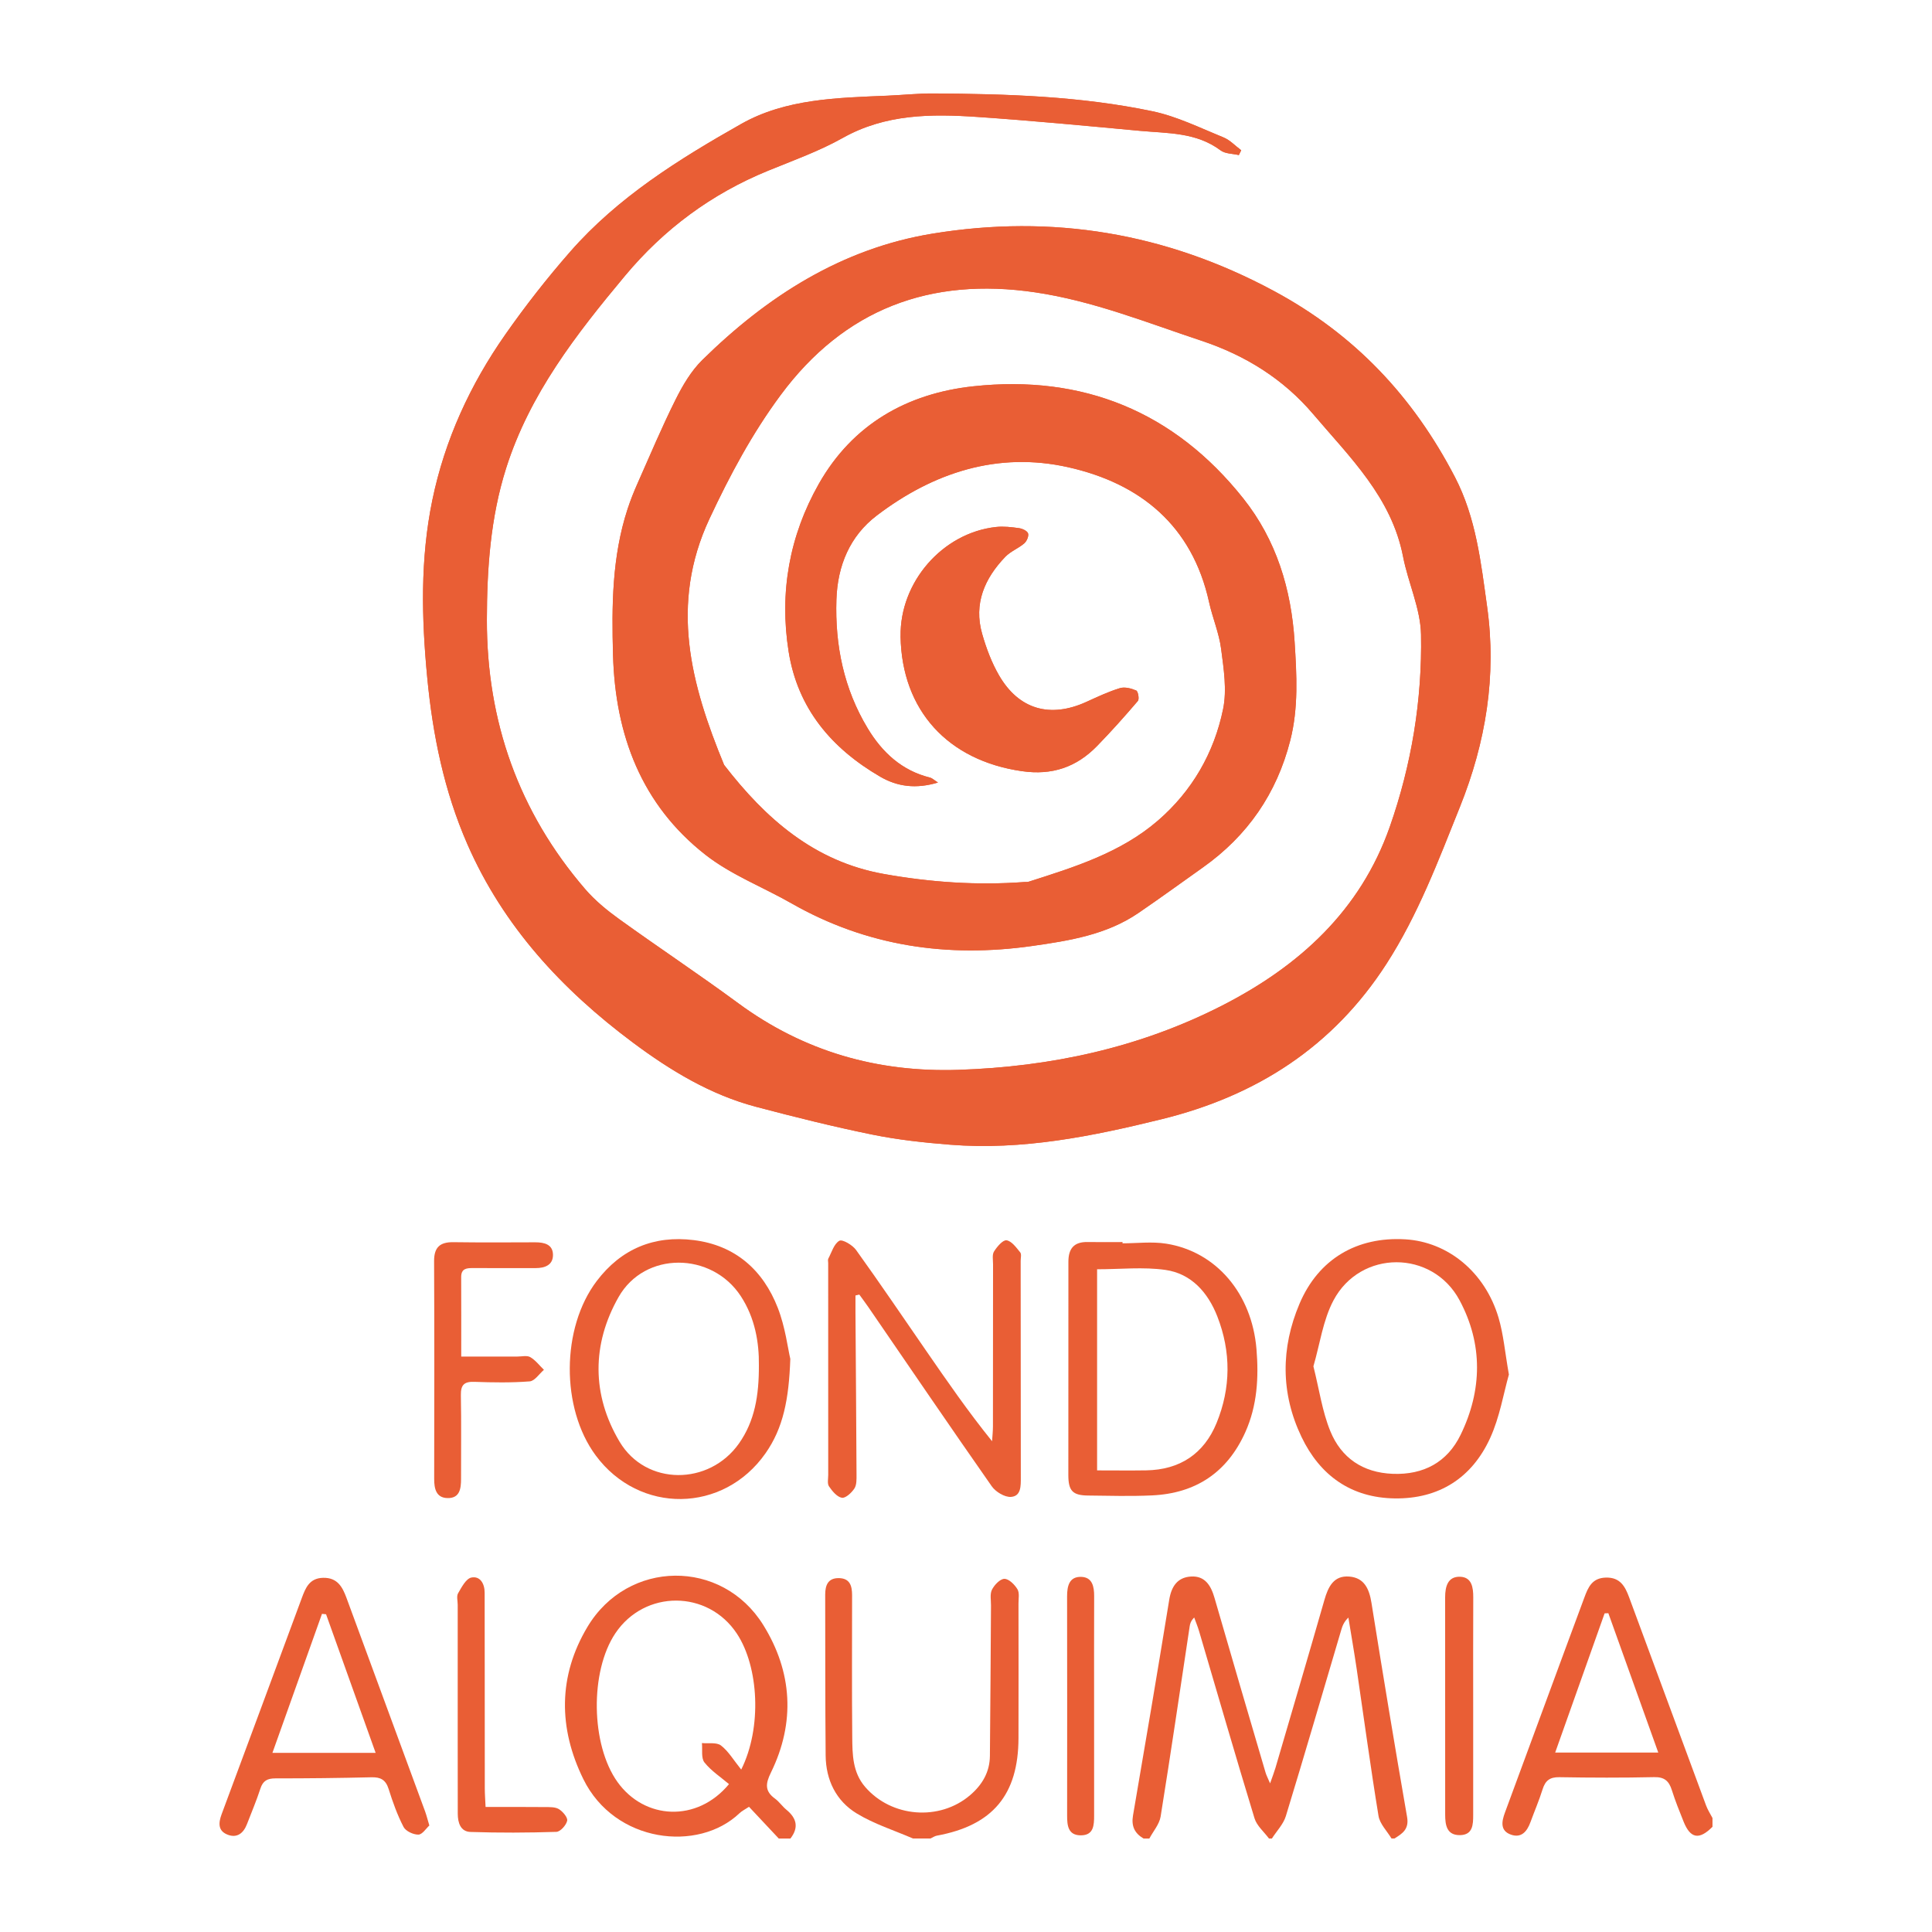 <?xml version="1.0" encoding="UTF-8"?>
<svg id="Capa_1" data-name="Capa 1" xmlns="http://www.w3.org/2000/svg" version="1.1" viewBox="0 0 1080 1080">
  <defs>
    <style>
      .cls-1 {
        fill: #e95e35;
        stroke-width: 0px;
      }
    </style>
  </defs>
  <path class="cls-1" d="M692.54,86.68c.44-.89.88-1.78,1.32-2.67-3.29-2.45-6.26-5.71-9.94-7.2-13.05-5.3-25.99-11.73-39.62-14.59-40.26-8.44-81.29-9.7-122.31-9.96-8.66-.05-17.33.89-26,1.25-28.03,1.18-56.76,1.71-81.64,15.79-34.72,19.65-68.84,40.89-95.57,71.4-12.89,14.71-25.02,30.21-36.24,46.24-19.68,28.1-33.87,58.87-40.86,92.71-6.79,32.86-6.02,65.9-2.84,99.1,3.08,32.19,9.44,63.46,22.45,93.19,20.08,45.91,52.85,81.27,92.39,110.77,20.98,15.66,43.34,29.24,68.95,36.01,21.5,5.68,43.11,11.08,64.89,15.52,14.32,2.92,28.99,4.51,43.58,5.67,40.38,3.22,79.45-4.69,118.4-14.29,52.93-13.04,95.61-40.4,125.51-86.75,17.68-27.42,29.05-57.74,41.11-87.78,14.48-36.08,20.61-73.31,15.2-111.96-3.46-24.73-6.15-49.66-18.01-72.48-23.36-44.94-56.02-79.71-101.25-104.02-60.44-32.49-123.86-42.94-190.74-32.01-50.78,8.29-92.5,35.03-128.71,70.64-6.25,6.14-10.99,14.25-14.96,22.19-7.64,15.3-14.28,31.1-21.22,46.74-2.09,4.71-4.01,9.52-5.61,14.42-8.7,26.6-8.89,54.08-8.11,81.65,1.25,44.69,15.92,83.66,51.75,111.65,14.32,11.19,32.04,17.97,48.02,27.09,42.07,24,87.24,30.54,134.6,23.81,20.66-2.94,41.48-6.24,59.34-18.44,12.12-8.28,24-16.93,35.98-25.42,24.97-17.68,41.31-41.33,48.88-71.03,4.64-18.21,3.61-36.64,2.43-55.15-1.89-29.56-10.2-56.89-28.72-80.17-38.67-48.62-89.69-69.25-150.92-62.64-36.99,3.99-67.42,21.25-86.3,54.5-16.47,29.02-22.15,60.71-16.9,93.78,5.05,31.87,24.01,54.13,51.18,69.94,9.65,5.61,20.04,6.96,32.31,3.27-2.31-1.47-3.27-2.47-4.42-2.75-15.81-3.9-26.76-14.09-34.89-27.57-13.32-22.09-18.29-46.31-17.47-71.91.61-19.03,7.54-35.59,22.56-47.02,31.63-24.07,67.65-35.83,106.97-27.01,40.4,9.06,69.37,32.62,78.81,75.5,1.92,8.74,5.57,17.19,6.71,26,1.44,11.13,3.32,22.94,1.12,33.66-5.03,24.53-17.35,45.88-36.41,62.36-20.82,17.99-46.68,26.02-72.3,34.19-.75.24-1.62.11-2.43.17-26.39,1.96-52.53.15-78.57-4.51-38.93-6.97-66.09-30.97-89.25-60.97-18.52-44.9-30.63-89.61-8.16-137.61,11.39-24.33,23.87-47.67,39.76-69.11,35.65-48.12,83.64-66.1,142.34-57.43,32.22,4.76,62.2,16.84,92.83,27.02,24.71,8.21,45.88,21.42,62.58,41.09,20.44,24.08,43.78,46.45,50.21,79.64,2.84,14.65,9.76,28.99,10.03,43.56.68,36.64-5.32,72.84-17.46,107.46-16.42,46.79-50.56,77.83-93.61,99.86-46.29,23.68-95.87,34.3-147.56,36-45.24,1.49-86.37-10.24-123.12-37.3-21.89-16.12-44.57-31.16-66.62-47.06-6.79-4.9-13.45-10.37-18.89-16.7-37.15-43.17-55.01-93.81-54.93-150.46.04-28.54,1.99-57.1,10.74-84.74,13.15-41.51,39.15-74.88,66.44-107.59,21.89-26.24,48.42-45.85,80-58.77,14.07-5.76,28.55-10.92,41.74-18.33,23.87-13.4,49.4-13.5,75.22-11.74,30.34,2.06,60.62,4.96,90.9,7.77,15.5,1.44,31.53.74,45.1,10.92,2.61,1.96,6.79,1.81,10.25,2.64ZM503.43,355.75c.71,41.41,26.48,69.39,67.85,75.34,16.94,2.44,30.49-2.26,42-14.07,7.91-8.11,15.46-16.58,22.81-25.19.89-1.04.1-5.38-.93-5.83-2.77-1.19-6.41-2.15-9.12-1.32-6.44,1.97-12.6,4.89-18.76,7.69-20.26,9.21-37.72,4.28-48.81-14.85-4.15-7.17-7.16-15.22-9.44-23.22-4.83-16.88,1.39-31,12.96-43.05,2.93-3.06,7.3-4.69,10.57-7.49,1.39-1.19,2.61-4,2.15-5.55-.42-1.4-3.14-2.7-5-2.96-4.26-.6-8.68-1.12-12.92-.66-29.94,3.28-53.86,30.85-53.34,61.16Z"/>
  <path class="cls-1" d="M639.22,1027.73c-4.95-2.92-6.89-6.89-5.86-12.88,6.91-40.17,13.71-80.36,20.25-120.59,1.22-7.48,4.62-12.5,12.12-12.97,7.81-.49,11.18,4.96,13.18,11.91,9.4,32.61,19,65.16,28.56,97.72.43,1.48,1.19,2.86,2.52,6,1.36-3.92,2.29-6.26,3-8.66,9.16-31.28,18.38-62.54,27.36-93.86,2.12-7.4,5.22-13.81,13.94-13.09,8.37.69,11.13,6.89,12.38,14.74,6.38,39.95,12.99,79.86,19.91,119.71,1.18,6.81-2.65,9.23-7.08,11.98h-1.63c-2.51-4.19-6.53-8.13-7.27-12.62-4.48-27.34-8.17-54.81-12.21-82.22-1.41-9.57-3.08-19.11-4.63-28.66-2.56,2.46-3.35,4.73-4.03,7.04-10.26,34.65-20.36,69.36-30.92,103.92-1.39,4.55-5.15,8.38-7.81,12.55h-1.63c-2.76-3.74-6.8-7.1-8.08-11.29-10.61-34.77-20.7-69.71-30.98-104.58-.77-2.6-1.82-5.13-2.74-7.68-1.91,1.93-2.3,3.43-2.53,4.96-5.36,35.45-10.54,70.93-16.24,106.32-.7,4.32-4.14,8.2-6.3,12.28h-3.26Z"/>
  <path class="cls-1" d="M435.32,1027.73c-5.52-5.88-11.03-11.76-16.62-17.72-2.24,1.49-4,2.33-5.34,3.61-22.99,21.94-69.69,16.67-87.26-19.06-14.02-28.51-14.14-57.67,2.3-85.13,22.53-37.66,75.14-38.3,98.29-1.01,16.22,26.12,18.04,54.4,4.22,82.54-3,6.11-3.45,10.28,2.29,14.46,2.39,1.74,4.12,4.37,6.42,6.25,5.78,4.74,6.99,9.95,2.23,16.08h-6.52ZM414.35,989.19c11.7-23.41,9.83-57.4-2.41-75.95-16.21-24.57-51.57-24.68-67.96-.21-14.3,21.35-13.72,62.24,1.18,83.09,15.17,21.22,44.54,22.73,62.35,1.21-4.53-3.86-9.92-7.36-13.72-12.12-1.94-2.44-1.03-7.15-1.41-10.83,3.62.36,8.19-.53,10.65,1.35,4.18,3.21,7.03,8.16,11.31,13.46Z"/>
  <path class="cls-1" d="M957.29,1021.19c-7.43,7.48-12.33,6.64-16.17-2.92-2.33-5.8-4.67-11.62-6.55-17.58-1.6-5.07-4.12-7.39-9.88-7.26-17.66.39-35.34.33-53,.03-5.28-.09-7.84,1.87-9.37,6.76-1.94,6.22-4.54,12.23-6.78,18.36-1.88,5.15-5.03,9.06-10.89,7-6.26-2.2-5.17-7.48-3.38-12.34,11.26-30.63,22.57-61.23,33.88-91.84,3.49-9.44,7.01-18.86,10.49-28.3,2.13-5.78,4.32-11.02,12.05-11.22,8.07-.21,10.78,5.03,13.04,11.13,14.33,38.75,28.62,77.53,42.98,116.27.91,2.44,2.37,4.68,3.58,7.01v4.9ZM926.98,979.68c-9.55-26.67-18.72-52.28-27.9-77.89-.7.03-1.39.05-2.09.08-9.09,25.6-18.18,51.19-27.63,77.81h57.62Z"/>
  <path class="cls-1" d="M510.35,1027.73c-10.54-4.57-21.72-8.08-31.44-14-11.56-7.03-17.25-18.73-17.37-32.44-.26-29.96-.19-59.93-.25-89.9,0-5.23,1.57-9.34,7.73-9.21,6.24.14,7.3,4.52,7.3,9.62,0,26.43-.16,52.85.09,79.28.09,9.74.18,19.64,7.19,27.8,14.69,17.09,41.6,19.27,58.71,4.62,6.73-5.76,10.96-12.89,11.05-21.89.29-28.05.41-56.11.61-84.16.02-2.99-.68-6.43.56-8.85,1.35-2.65,4.55-6.01,6.95-6.02,2.49-.01,5.69,3.2,7.27,5.8,1.24,2.04.58,5.3.59,8.02.03,25.06.07,50.13,0,75.19-.08,31.74-14.45,48.84-45.63,54.55-1.25.23-2.38,1.05-3.57,1.59h-9.79Z"/>
  <path class="cls-1" d="M692.54,86.68c-3.46-.82-7.64-.68-10.25-2.64-13.57-10.18-29.6-9.48-45.1-10.92-30.28-2.81-60.56-5.71-90.9-7.77-25.82-1.76-51.35-1.66-75.22,11.74-13.19,7.4-27.67,12.57-41.74,18.33-31.58,12.93-58.12,32.54-80,58.77-27.29,32.71-53.29,66.09-66.44,107.59-8.75,27.64-10.71,56.2-10.74,84.74-.08,56.66,17.78,107.29,54.93,150.46,5.44,6.32,12.1,11.8,18.89,16.7,22.06,15.9,44.73,30.94,66.62,47.06,36.74,27.06,77.88,38.79,123.12,37.3,51.69-1.7,101.27-12.32,147.56-36,43.05-22.02,77.19-53.06,93.61-99.86,12.15-34.62,18.14-70.82,17.46-107.46-.27-14.57-7.19-28.91-10.03-43.56-6.43-33.19-29.77-55.56-50.21-79.64-16.7-19.67-37.87-32.88-62.58-41.09-30.63-10.17-60.62-22.26-92.83-27.02-58.7-8.67-106.69,9.32-142.34,57.43-15.89,21.44-28.37,44.78-39.76,69.11-22.47,47.99-10.35,92.71,8.16,137.61,23.16,30,50.32,54,89.25,60.97,26.04,4.66,52.18,6.47,78.57,4.51.81-.06,1.68.07,2.43-.17,25.63-8.17,51.49-16.2,72.3-34.19,19.07-16.48,31.38-37.83,36.41-62.36,2.2-10.72.32-22.53-1.12-33.66-1.14-8.81-4.78-17.26-6.71-26-9.44-42.88-38.4-66.43-78.81-75.5-39.32-8.82-75.34,2.94-106.97,27.01-15.02,11.43-21.95,27.99-22.56,47.02-.82,25.6,4.15,49.82,17.47,71.91,8.13,13.48,19.08,23.67,34.89,27.57,1.14.28,2.11,1.28,4.42,2.75-12.27,3.69-22.66,2.34-32.31-3.27-27.17-15.81-46.13-38.07-51.18-69.94-5.24-33.08.43-64.76,16.9-93.78,18.87-33.25,49.31-50.51,86.3-54.5,61.23-6.61,112.25,14.02,150.92,62.64,18.52,23.28,26.83,50.61,28.72,80.17,1.18,18.51,2.22,36.94-2.43,55.15-7.57,29.7-23.91,53.34-48.88,71.03-11.98,8.49-23.86,17.14-35.98,25.42-17.86,12.2-38.68,15.5-59.34,18.44-47.35,6.74-92.53.19-134.6-23.81-15.98-9.12-33.7-15.9-48.02-27.09-35.82-28-50.5-66.96-51.75-111.65-.77-27.57-.58-55.04,8.11-81.65,1.6-4.9,3.52-9.71,5.61-14.42,6.94-15.64,13.58-31.44,21.22-46.74,3.97-7.94,8.71-16.05,14.96-22.19,36.21-35.61,77.94-62.34,128.71-70.64,66.88-10.93,130.3-.48,190.74,32.01,45.23,24.31,77.89,59.08,101.25,104.02,11.86,22.82,14.55,47.75,18.01,72.48,5.41,38.66-.72,75.88-15.2,111.96-12.06,30.05-23.42,60.37-41.11,87.78-29.89,46.35-72.58,73.7-125.51,86.75-38.95,9.6-78.02,17.51-118.4,14.29-14.59-1.16-29.26-2.75-43.58-5.67-21.78-4.44-43.39-9.84-64.89-15.52-25.61-6.77-47.97-20.35-68.95-36.01-39.53-29.5-72.31-64.86-92.39-110.77-13.01-29.74-19.37-61.01-22.45-93.19-3.17-33.2-3.94-66.23,2.84-99.1,6.99-33.83,21.17-64.61,40.86-92.71,11.22-16.02,23.35-31.52,36.24-46.24,26.72-30.51,60.85-51.75,95.57-71.4,24.88-14.08,53.61-14.6,81.64-15.79,8.67-.37,17.33-1.31,26-1.25,41.02.25,82.05,1.51,122.31,9.96,13.63,2.86,26.57,9.29,39.62,14.59,3.68,1.49,6.64,4.75,9.94,7.2-.44.89-.88,1.78-1.32,2.67Z"/>
  <path class="cls-1" d="M503.43,355.75c-.52-30.31,23.41-57.88,53.34-61.16,4.24-.46,8.66.06,12.92.66,1.86.26,4.58,1.56,5,2.96.46,1.55-.75,4.35-2.15,5.55-3.27,2.8-7.63,4.44-10.57,7.49-11.57,12.05-17.79,26.17-12.96,43.05,2.29,8,5.29,16.05,9.44,23.22,11.09,19.13,28.55,24.06,48.81,14.85,6.16-2.8,12.33-5.72,18.76-7.69,2.72-.83,6.35.12,9.12,1.32,1.03.44,1.82,4.79.93,5.83-7.35,8.62-14.91,17.08-22.81,25.19-11.52,11.81-25.06,16.51-42,14.07-41.37-5.95-67.14-33.93-67.85-75.34Z"/>
  <path class="cls-1" d="M478.21,724.21c0,3.11-.02,6.23,0,9.34.21,30.22.45,60.44.59,90.67.01,2.67.13,5.86-1.2,7.88-1.57,2.39-4.97,5.52-7.01,5.16-2.73-.49-5.37-3.72-7.18-6.37-1.04-1.52-.43-4.23-.43-6.41-.02-39.48-.01-78.97-.02-118.45,0-.82-.28-1.79.06-2.43,1.88-3.55,3.19-8.31,6.18-10,1.69-.96,7.36,2.37,9.34,5.13,13.32,18.55,26.14,37.47,39.12,56.27,11.71,16.96,23.41,33.93,36.91,50.66.17-2.74.48-5.47.49-8.21.04-30.23.03-60.45.06-90.68,0-2.44-.59-5.4.55-7.2,1.68-2.67,4.96-6.54,7.01-6.23,2.85.43,5.43,4.05,7.62,6.73.82,1,.25,3.16.26,4.79.03,40.3.03,80.6.08,120.9,0,4.76.25,10.61-5.49,11.02-3.5.25-8.58-2.82-10.76-5.94-23.24-33.2-46.03-66.71-68.96-100.13-1.63-2.38-3.38-4.69-5.07-7.03-.72.17-1.43.33-2.15.5Z"/>
  <path class="cls-1" d="M627.5,695.02c8.13,0,16.43-1.06,24.37.19,27.99,4.42,47.94,27.92,50.51,58.97,1.31,15.84.43,31.54-6.22,46.38-10.12,22.57-27.75,34.25-52.18,35.38-11.92.55-23.89.21-35.84.07-8.51-.1-10.93-2.61-10.93-11.47-.03-39.73.08-79.46.03-119.19,0-7.4,3.12-11.19,10.71-11.05,6.51.12,13.03.02,19.55.02,0,.23,0,.46,0,.69ZM613.27,821.96c9.67,0,18.57.12,27.46-.02,18.77-.31,32.28-9.22,39.34-26.46,8.03-19.61,8.15-39.83.41-59.61-5.21-13.31-14.48-23.91-29.02-25.98-12.37-1.76-25.19-.36-38.18-.36v112.44Z"/>
  <path class="cls-1" d="M843.49,768.36c-2.99,10.47-5.11,23.83-10.55,35.66-10.2,22.18-28.54,33.92-53.23,33.6-24.39-.32-41.81-12.77-52.16-34.37-11.69-24.39-11.59-49.71-1.13-74.41,10.64-25.12,32.19-37.64,59.13-36.05,23.9,1.41,44.61,18.37,52.15,43.82,2.75,9.29,3.56,19.16,5.78,31.75ZM734.2,763.76c3.26,12.95,4.93,25.21,9.47,36.29,6.11,14.92,18.14,23.18,34.88,23.83,17.31.66,30.5-6.55,37.92-21.77,12.13-24.9,12.58-50.77-.58-75.28-15.2-28.32-55.4-28.31-70.47.1-5.9,11.13-7.6,24.5-11.21,36.83Z"/>
  <path class="cls-1" d="M441.79,759.63c-.79,22.56-3.94,38.62-13.86,52.77-23.53,33.6-70.56,34.19-94.96,1.15-19.49-26.4-19.26-71.23.59-97.43,13.68-18.05,32.13-25.66,54.28-22.89,23.13,2.89,38.73,16.68,46.98,37.94,4.16,10.71,5.57,22.5,6.97,28.46ZM424.22,763.18c.15-12.49-2.07-26.35-10.12-38.64-16.27-24.83-53.7-25.21-68.31.52-15,26.39-15.05,54.62.55,80.85,14.74,24.77,50.06,24.64,66.72,1.04,8.86-12.56,11.23-26.88,11.16-43.77Z"/>
  <path class="cls-1" d="M240.01,1020.46c-1.78,1.6-3.92,5.06-6.12,5.1-2.83.05-7.09-1.93-8.31-4.3-3.48-6.71-6.06-13.96-8.34-21.21-1.6-5.08-4.43-6.66-9.53-6.54-17.92.43-35.85.63-53.77.62-4.46,0-6.95,1.3-8.38,5.72-2.17,6.72-4.97,13.23-7.49,19.83-1.92,5.01-5.46,7.95-10.72,5.96-5.46-2.06-5.35-6.42-3.46-11.48,15.02-40.22,29.83-80.51,44.78-120.75,2.1-5.67,4.24-11.24,11.98-11.4,7.97-.16,10.79,5.12,13.04,11.22,14.68,39.78,29.32,79.58,43.95,119.38.74,2.03,1.26,4.14,2.37,7.85ZM182.26,902.38c-.76-.07-1.52-.15-2.27-.22-9.14,25.64-18.29,51.29-27.7,77.69h57.69c-9.46-26.46-18.59-51.97-27.71-77.47Z"/>
  <path class="cls-1" d="M257.85,758.32c11.31,0,21.34,0,31.37,0,2.44,0,5.38-.75,7.22.33,2.92,1.71,5.12,4.66,7.62,7.09-2.64,2.26-5.15,6.24-7.96,6.46-10.27.8-20.65.62-30.96.26-5.71-.2-7.61,1.76-7.51,7.45.29,15.52.06,31.06.1,46.59.02,5.58-.64,11.16-7.7,10.93-6.23-.2-7.33-5.23-7.32-10.67.07-40.6.14-81.19-.05-121.79-.04-7.86,3.41-10.69,10.84-10.58,15.22.21,30.45.13,45.67.07,5.12-.02,9.92,1.18,9.95,7.03.03,5.69-4.56,7.41-9.76,7.39-11.69-.03-23.38.05-35.07-.02-3.62-.02-6.51.35-6.49,5.05.07,14.38.03,28.76.03,44.4Z"/>
  <path class="cls-1" d="M271.44,1010.11c11.5,0,22.31-.06,33.12.05,2.67.03,5.79-.12,7.87,1.16,2.19,1.35,5.02,4.68,4.62,6.49-.55,2.49-3.82,6.14-6.02,6.21-16,.51-32.04.58-48.04.05-5.53-.18-7.1-5.12-7.1-10.22,0-13.34-.03-26.67-.03-40.01,0-25.58,0-51.17,0-76.75,0-2.18-.74-4.81.21-6.44,1.96-3.36,4.42-8.17,7.41-8.79,4.87-1,7.44,3.35,7.44,8.44.02,13.34.04,26.67.04,40.01.01,23.13,0,46.27.04,69.4,0,3.2.27,6.4.44,10.4Z"/>
  <path class="cls-1" d="M823.52,954.2c0,20.12,0,40.24,0,60.37,0,5.4-.17,11.15-7.34,11.28-7.41.13-8.32-5.58-8.32-11.43,0-40.52.02-81.03-.02-121.55,0-6.04,1.53-11.72,8.44-11.45,6.48.25,7.31,5.99,7.28,11.6-.1,20.39-.04,40.79-.04,61.18Z"/>
  <path class="cls-1" d="M611.61,953.57c0,20.43,0,40.86.01,61.29,0,5.45-.22,11.13-7.49,11.1-7.11-.03-7.61-5.54-7.6-11.08.03-40.86.05-81.71-.02-122.57,0-5.77,1.24-11.06,7.95-10.83,6.18.21,7.2,5.44,7.18,10.82-.08,20.43-.03,40.86-.03,61.29Z"/>
</svg>